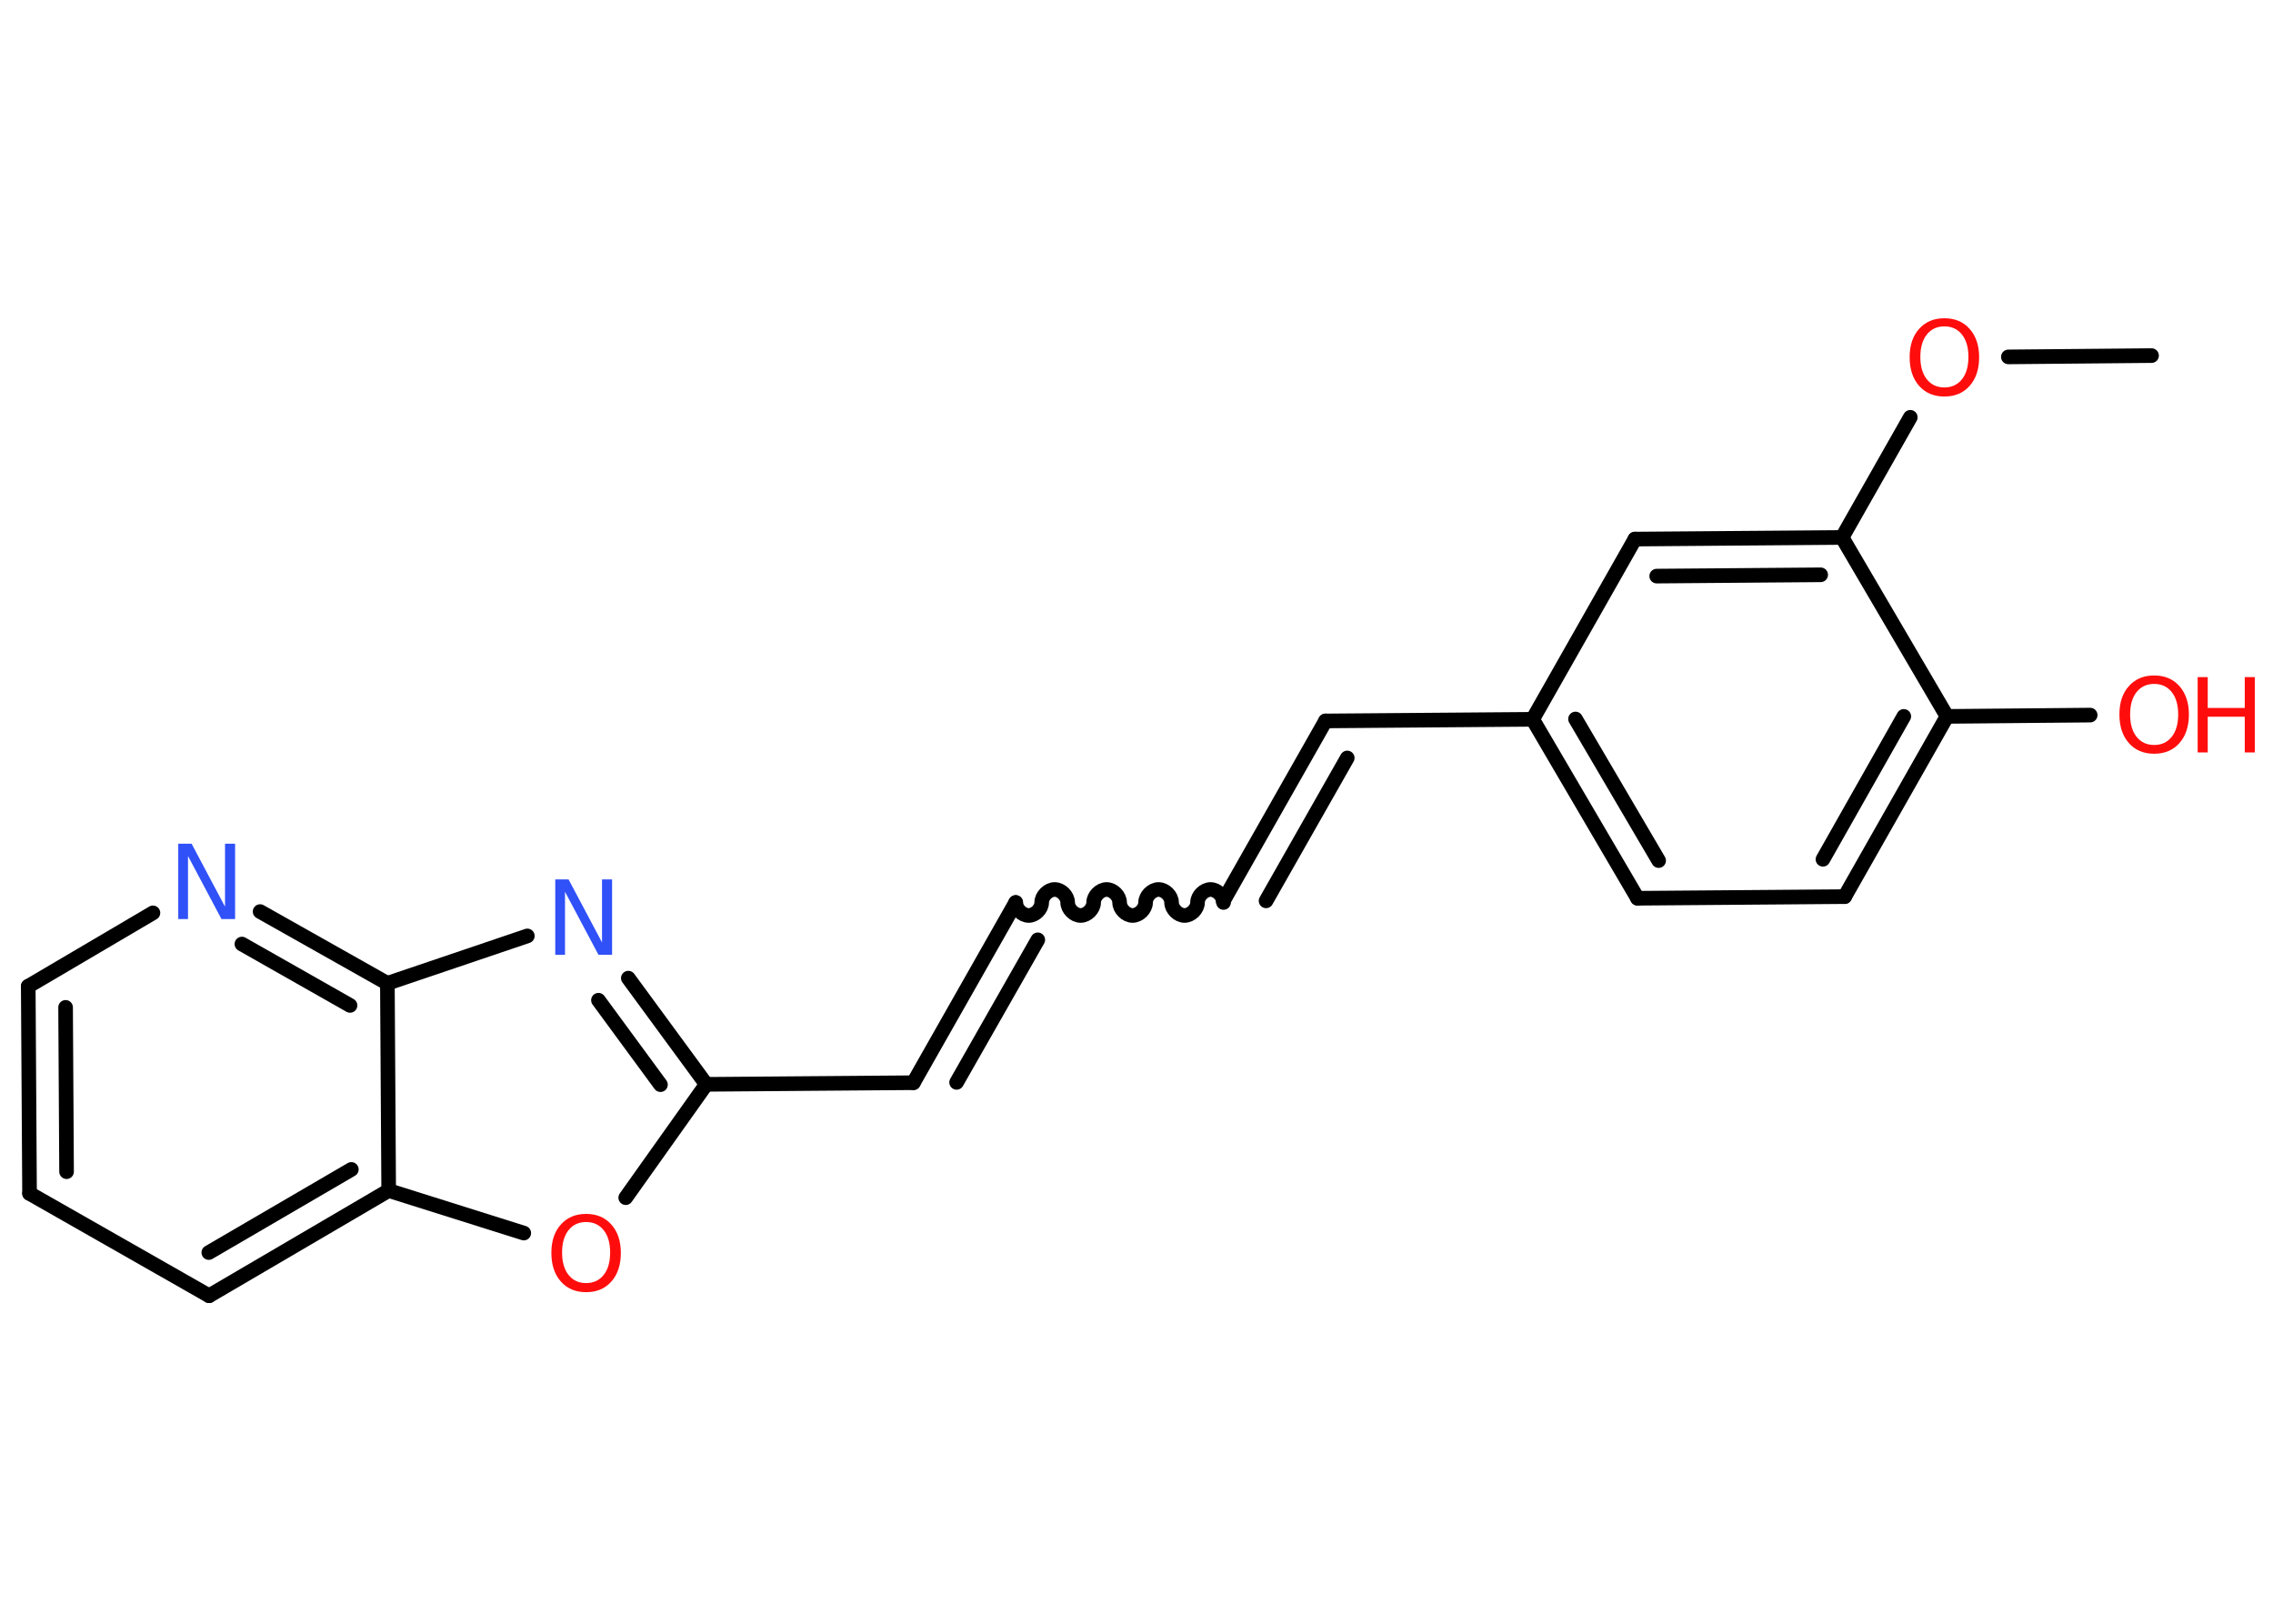 <?xml version='1.0' encoding='UTF-8'?>
<!DOCTYPE svg PUBLIC "-//W3C//DTD SVG 1.1//EN" "http://www.w3.org/Graphics/SVG/1.1/DTD/svg11.dtd">
<svg version='1.2' xmlns='http://www.w3.org/2000/svg' xmlns:xlink='http://www.w3.org/1999/xlink' width='70.0mm' height='50.0mm' viewBox='0 0 70.0 50.0'>
  <desc>Generated by the Chemistry Development Kit (http://github.com/cdk)</desc>
  <g stroke-linecap='round' stroke-linejoin='round' stroke='#000000' stroke-width='.45' fill='#FF0D0D'>
    <rect x='.0' y='.0' width='70.0' height='50.0' fill='#FFFFFF' stroke='none'/>
    <g id='mol1' class='mol'>
      <line id='mol1bnd1' class='bond' x1='66.26' y1='10.95' x2='61.85' y2='10.99'/>
      <line id='mol1bnd2' class='bond' x1='58.83' y1='12.85' x2='56.73' y2='16.55'/>
      <g id='mol1bnd3' class='bond'>
        <line x1='56.73' y1='16.55' x2='50.35' y2='16.6'/>
        <line x1='56.07' y1='17.7' x2='51.02' y2='17.74'/>
      </g>
      <line id='mol1bnd4' class='bond' x1='50.35' y1='16.6' x2='47.2' y2='22.15'/>
      <line id='mol1bnd5' class='bond' x1='47.2' y1='22.15' x2='40.82' y2='22.2'/>
      <g id='mol1bnd6' class='bond'>
        <line x1='40.82' y1='22.2' x2='37.67' y2='27.75'/>
        <line x1='41.49' y1='23.34' x2='38.99' y2='27.74'/>
      </g>
      <path id='mol1bnd7' class='bond' d='M31.28 27.79c.0 .2 .2 .4 .4 .4c.2 -.0 .4 -.2 .4 -.4c-.0 -.2 .2 -.4 .4 -.4c.2 -.0 .4 .2 .4 .4c.0 .2 .2 .4 .4 .4c.2 -.0 .4 -.2 .4 -.4c-.0 -.2 .2 -.4 .4 -.4c.2 -.0 .4 .2 .4 .4c.0 .2 .2 .4 .4 .4c.2 -.0 .4 -.2 .4 -.4c-.0 -.2 .2 -.4 .4 -.4c.2 -.0 .4 .2 .4 .4c.0 .2 .2 .4 .4 .4c.2 -.0 .4 -.2 .4 -.4c-.0 -.2 .2 -.4 .4 -.4c.2 -.0 .4 .2 .4 .4' fill='none' stroke='#000000' stroke-width='.45'/>
      <g id='mol1bnd8' class='bond'>
        <line x1='31.28' y1='27.79' x2='28.13' y2='33.34'/>
        <line x1='31.96' y1='28.94' x2='29.46' y2='33.33'/>
      </g>
      <line id='mol1bnd9' class='bond' x1='28.13' y1='33.34' x2='21.75' y2='33.39'/>
      <g id='mol1bnd10' class='bond'>
        <line x1='21.75' y1='33.39' x2='19.35' y2='30.12'/>
        <line x1='20.34' y1='33.4' x2='18.43' y2='30.8'/>
      </g>
      <line id='mol1bnd11' class='bond' x1='16.24' y1='28.82' x2='11.93' y2='30.28'/>
      <g id='mol1bnd12' class='bond'>
        <line x1='11.93' y1='30.28' x2='8.01' y2='28.07'/>
        <line x1='10.78' y1='30.96' x2='7.45' y2='29.07'/>
      </g>
      <line id='mol1bnd13' class='bond' x1='4.71' y1='28.11' x2='.87' y2='30.37'/>
      <g id='mol1bnd14' class='bond'>
        <line x1='.87' y1='30.37' x2='.91' y2='36.75'/>
        <line x1='2.02' y1='31.02' x2='2.05' y2='36.08'/>
      </g>
      <line id='mol1bnd15' class='bond' x1='.91' y1='36.75' x2='6.44' y2='39.9'/>
      <g id='mol1bnd16' class='bond'>
        <line x1='6.44' y1='39.9' x2='11.97' y2='36.66'/>
        <line x1='6.43' y1='38.57' x2='10.82' y2='36.01'/>
      </g>
      <line id='mol1bnd17' class='bond' x1='11.93' y1='30.28' x2='11.97' y2='36.66'/>
      <line id='mol1bnd18' class='bond' x1='11.97' y1='36.66' x2='16.13' y2='37.97'/>
      <line id='mol1bnd19' class='bond' x1='21.75' y1='33.39' x2='19.27' y2='36.88'/>
      <g id='mol1bnd20' class='bond'>
        <line x1='47.2' y1='22.15' x2='50.43' y2='27.66'/>
        <line x1='48.52' y1='22.14' x2='51.08' y2='26.5'/>
      </g>
      <line id='mol1bnd21' class='bond' x1='50.43' y1='27.66' x2='56.81' y2='27.61'/>
      <g id='mol1bnd22' class='bond'>
        <line x1='56.81' y1='27.61' x2='59.96' y2='22.06'/>
        <line x1='56.14' y1='26.46' x2='58.63' y2='22.06'/>
      </g>
      <line id='mol1bnd23' class='bond' x1='56.73' y1='16.55' x2='59.96' y2='22.06'/>
      <line id='mol1bnd24' class='bond' x1='59.96' y1='22.06' x2='64.37' y2='22.02'/>
      <path id='mol1atm2' class='atom' d='M59.88 10.05q-.34 .0 -.54 .25q-.2 .25 -.2 .69q.0 .44 .2 .69q.2 .25 .54 .25q.34 .0 .54 -.25q.2 -.25 .2 -.69q.0 -.44 -.2 -.69q-.2 -.25 -.54 -.25zM59.88 9.8q.49 .0 .78 .33q.29 .33 .29 .87q.0 .55 -.29 .88q-.29 .33 -.78 .33q-.49 .0 -.78 -.33q-.29 -.33 -.29 -.88q.0 -.55 .29 -.87q.29 -.33 .78 -.33z' stroke='none'/>
      <path id='mol1atm11' class='atom' d='M17.09 27.08h.42l1.03 1.94v-1.94h.31v2.32h-.42l-1.03 -1.94v1.94h-.3v-2.32z' stroke='none' fill='#3050F8'/>
      <path id='mol1atm13' class='atom' d='M5.48 25.98h.42l1.03 1.94v-1.94h.31v2.32h-.42l-1.03 -1.94v1.94h-.3v-2.32z' stroke='none' fill='#3050F8'/>
      <path id='mol1atm18' class='atom' d='M18.05 37.63q-.34 .0 -.54 .25q-.2 .25 -.2 .69q.0 .44 .2 .69q.2 .25 .54 .25q.34 .0 .54 -.25q.2 -.25 .2 -.69q.0 -.44 -.2 -.69q-.2 -.25 -.54 -.25zM18.05 37.38q.49 .0 .78 .33q.29 .33 .29 .87q.0 .55 -.29 .88q-.29 .33 -.78 .33q-.49 .0 -.78 -.33q-.29 -.33 -.29 -.88q.0 -.55 .29 -.87q.29 -.33 .78 -.33z' stroke='none'/>
      <g id='mol1atm22' class='atom'>
        <path d='M66.34 21.06q-.34 .0 -.54 .25q-.2 .25 -.2 .69q.0 .44 .2 .69q.2 .25 .54 .25q.34 .0 .54 -.25q.2 -.25 .2 -.69q.0 -.44 -.2 -.69q-.2 -.25 -.54 -.25zM66.34 20.8q.49 .0 .78 .33q.29 .33 .29 .87q.0 .55 -.29 .88q-.29 .33 -.78 .33q-.49 .0 -.78 -.33q-.29 -.33 -.29 -.88q.0 -.55 .29 -.87q.29 -.33 .78 -.33z' stroke='none'/>
        <path d='M67.68 20.85h.31v.95h1.14v-.95h.31v2.32h-.31v-1.1h-1.14v1.1h-.31v-2.32z' stroke='none'/>
      </g>
    </g>
  </g>
</svg>
